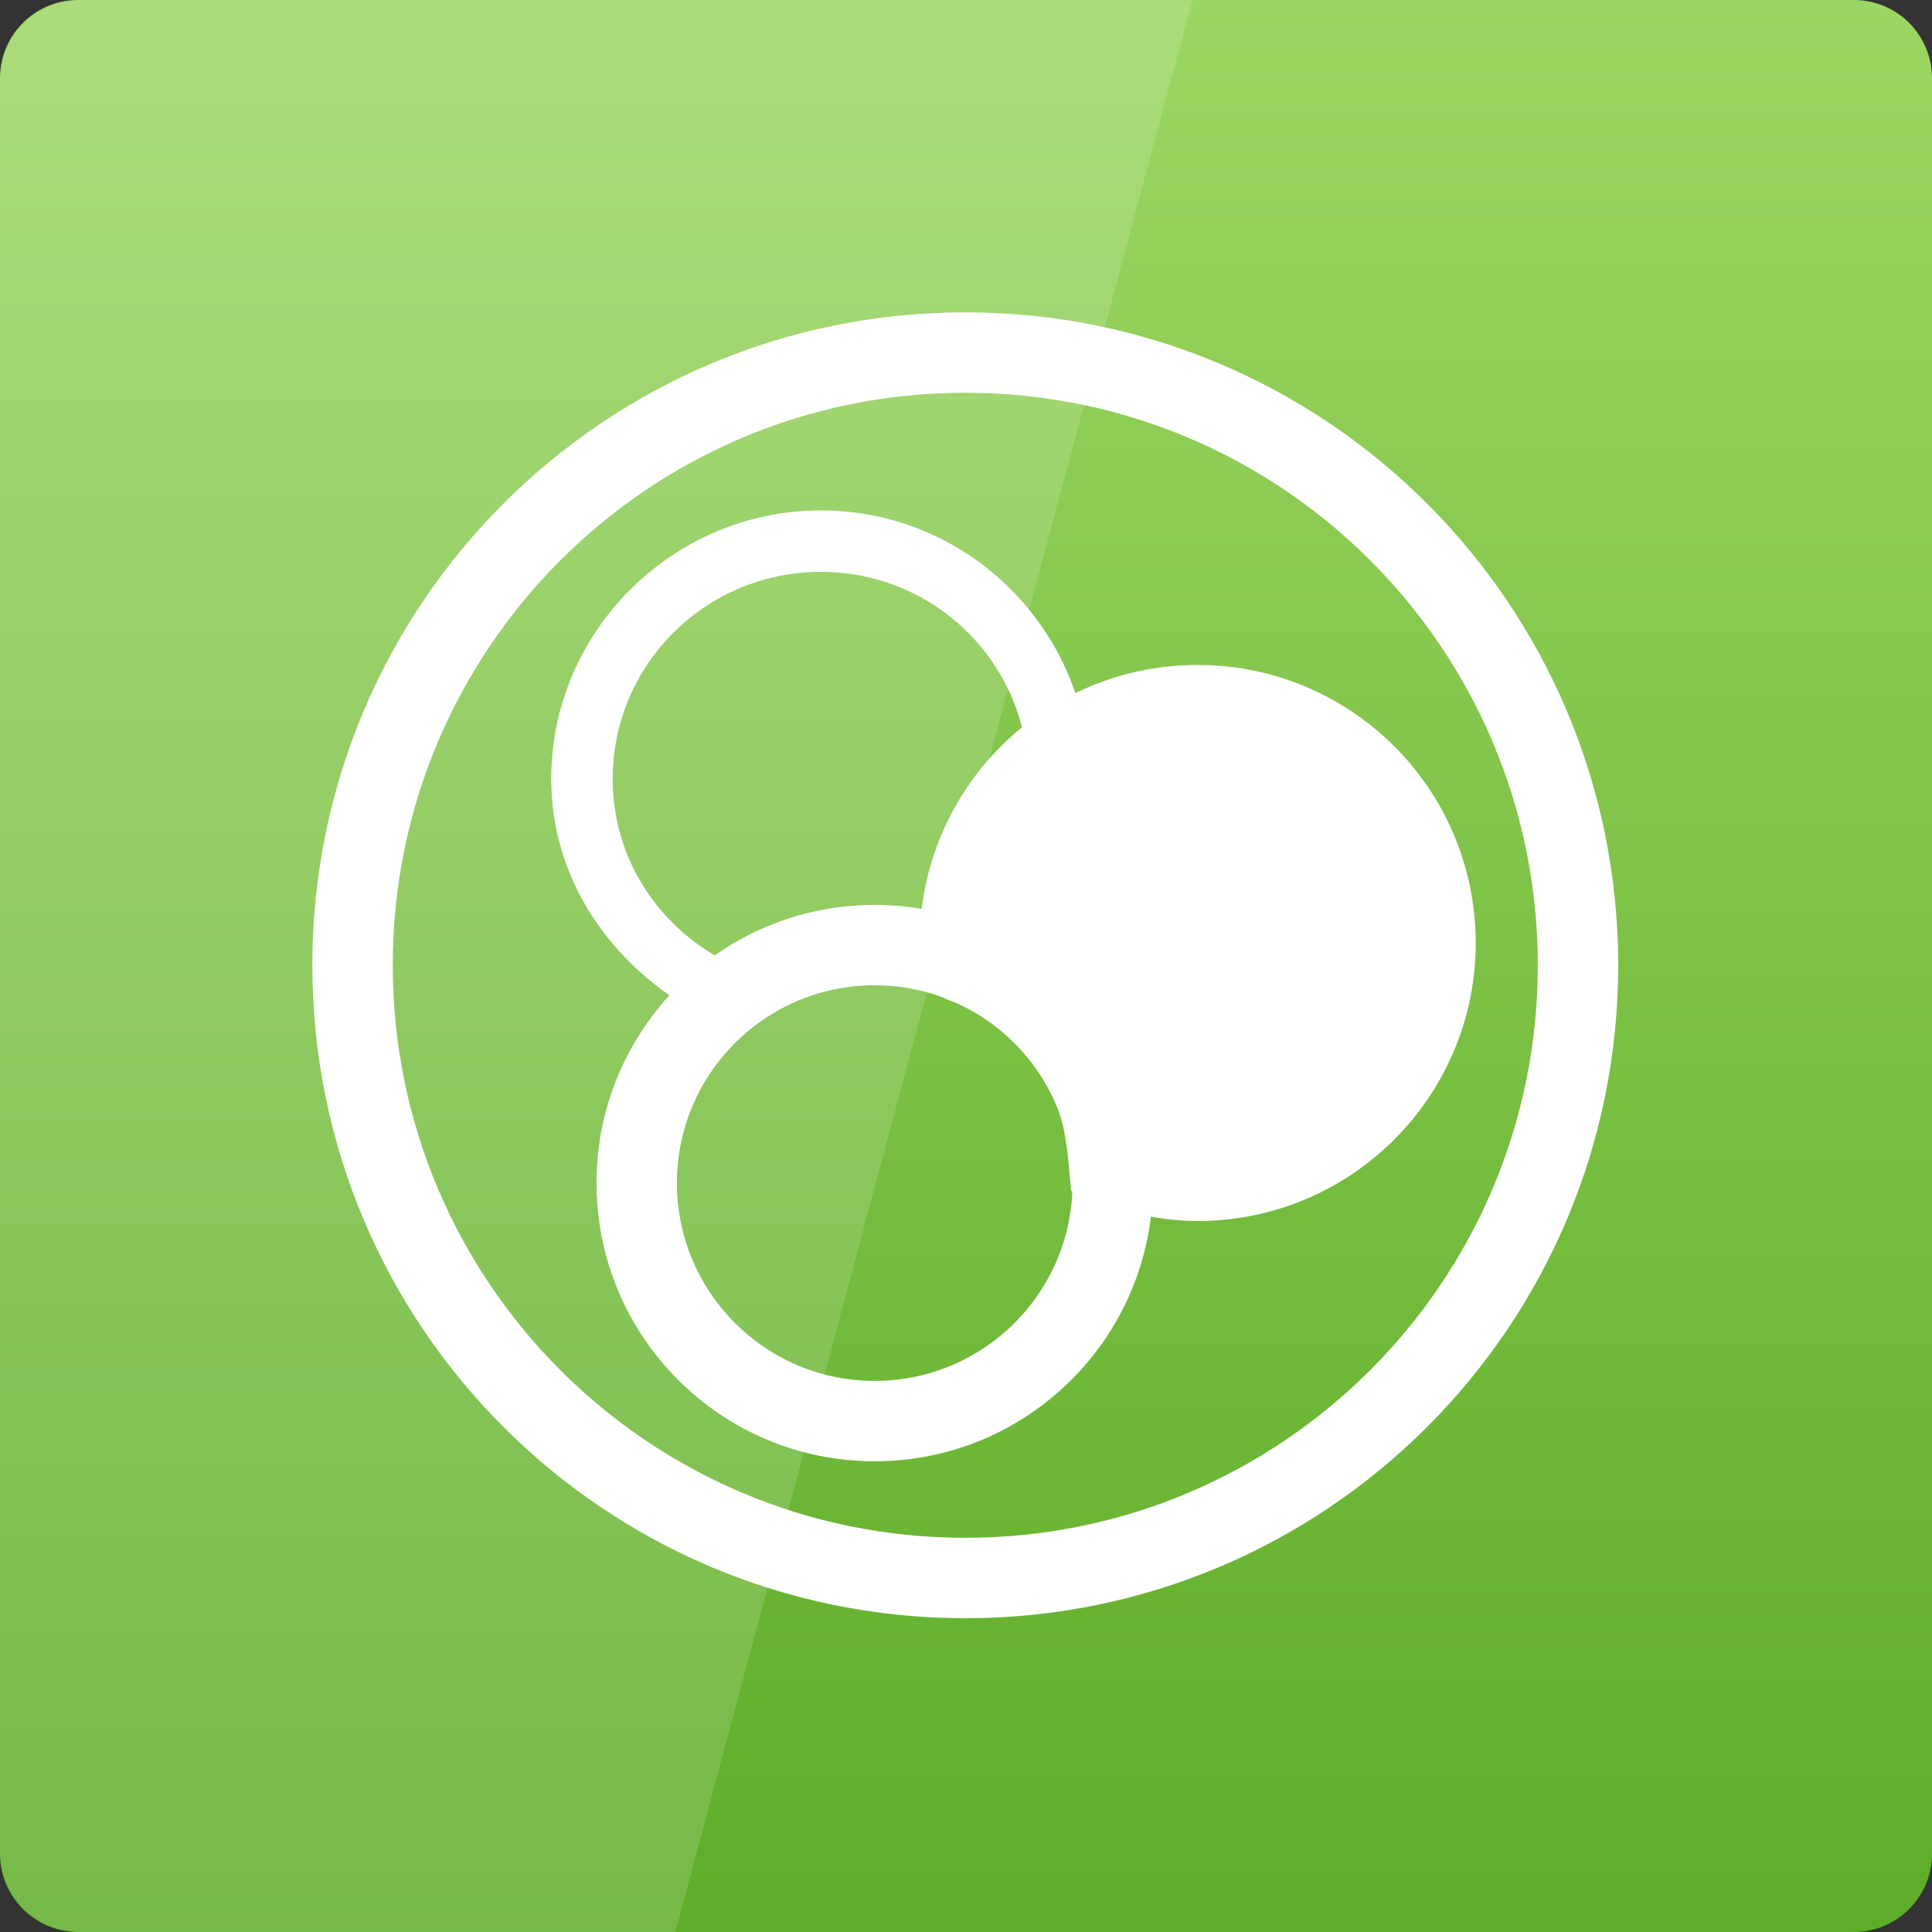 <svg width="22" xmlns="http://www.w3.org/2000/svg" height="22" viewBox="0 0 22 22" xmlns:xlink="http://www.w3.org/1999/xlink">
<rect x="0" y="0" width="22" height="22" fill="#333333" stroke="none"/>
<defs>
<linearGradient gradientTransform="matrix(.458 0 0 -.458 0 482.333)" id="linear0" y1="1053.158" y2="1004.847" gradientUnits="userSpaceOnUse" x2="0">
<stop offset="0" style="stop-color:#9cd662"/>
<stop offset="1" style="stop-color:#5dad28"/>
</linearGradient>
</defs>
<path style="fill:url(#linear0)" d="M 0.891 22 L 21.109 22 C 21.602 22 22 21.602 22 21.109 L 22 0.891 C 22 0.398 21.602 0 21.109 0 L 0.891 0 C 0.398 0 0 0.398 0 0.891 L 0 21.109 C 0 21.602 0.398 22 0.891 22 Z "/>
<g style="fill:#fff">
<path d="M 9.348 5.812 C 7.664 5.812 6.277 7.188 6.277 8.871 C 6.277 9.953 6.883 10.863 7.738 11.41 C 7.766 11.379 7.773 11.34 7.801 11.309 C 7.949 11.168 8.145 11.086 8.312 10.973 C 7.527 10.59 6.977 9.805 6.977 8.871 C 6.977 7.562 8.039 6.512 9.348 6.512 C 10.656 6.512 11.711 7.562 11.711 8.871 C 11.711 9.57 11.402 10.184 10.926 10.613 C 11 10.637 11.086 10.629 11.156 10.656 C 11.312 10.723 11.438 10.848 11.578 10.941 C 12.086 10.395 12.406 9.672 12.406 8.871 C 12.406 7.188 11.035 5.812 9.348 5.812 Z "/>
<path style="stroke:#fff;stroke-width:2.631" d="M 29 16.66 C 24.694 16.66 21.218 20.136 21.218 24.442 C 21.218 24.666 21.319 24.868 21.342 25.093 C 21.386 25.115 21.431 25.104 21.465 25.126 C 22.396 25.519 23.237 26.079 23.932 26.786 C 24.638 27.481 25.199 28.322 25.592 29.253 C 25.906 29.982 26.018 30.8 26.096 31.63 C 26.993 31.989 27.969 32.224 29 32.224 C 33.295 32.224 36.783 28.737 36.783 24.442 C 36.783 20.136 33.295 16.66 29 16.66 Z " transform="matrix(.348 0 0 .348 3.546 2.232)"/>
</g>
<g style="stroke:#fff;stroke-width:2.631;fill:none">
<path d="M 24.434 19.066 C 24.434 23.372 20.946 26.86 16.64 26.86 C 12.346 26.86 8.858 23.372 8.858 19.066 C 8.858 14.771 12.346 11.284 16.64 11.284 C 20.946 11.284 24.434 14.771 24.434 19.066 Z " transform="matrix(.348 0 0 .348 4.168 6.835)"/>
<path style="stroke-linejoin:round;stroke-linecap:round" d="M 44.04 23.201 C 44.04 34.279 35.07 43.25 23.991 43.25 C 12.912 43.25 3.941 34.279 3.941 23.201 C 3.941 12.122 12.912 3.151 23.991 3.151 C 35.07 3.151 44.04 12.122 44.04 23.201 Z " transform="matrix(.348 0 0 .348 2.643 2.918)"/>
</g>
<path style="fill:#fff;fill-opacity:.149" d="M 0.918 0 C 0.41 0 0 0.41 0 0.918 L 0 21.082 C 0 21.59 0.41 22 0.918 22 L 7.691 22 L 13.578 0 Z "/>
</svg>
